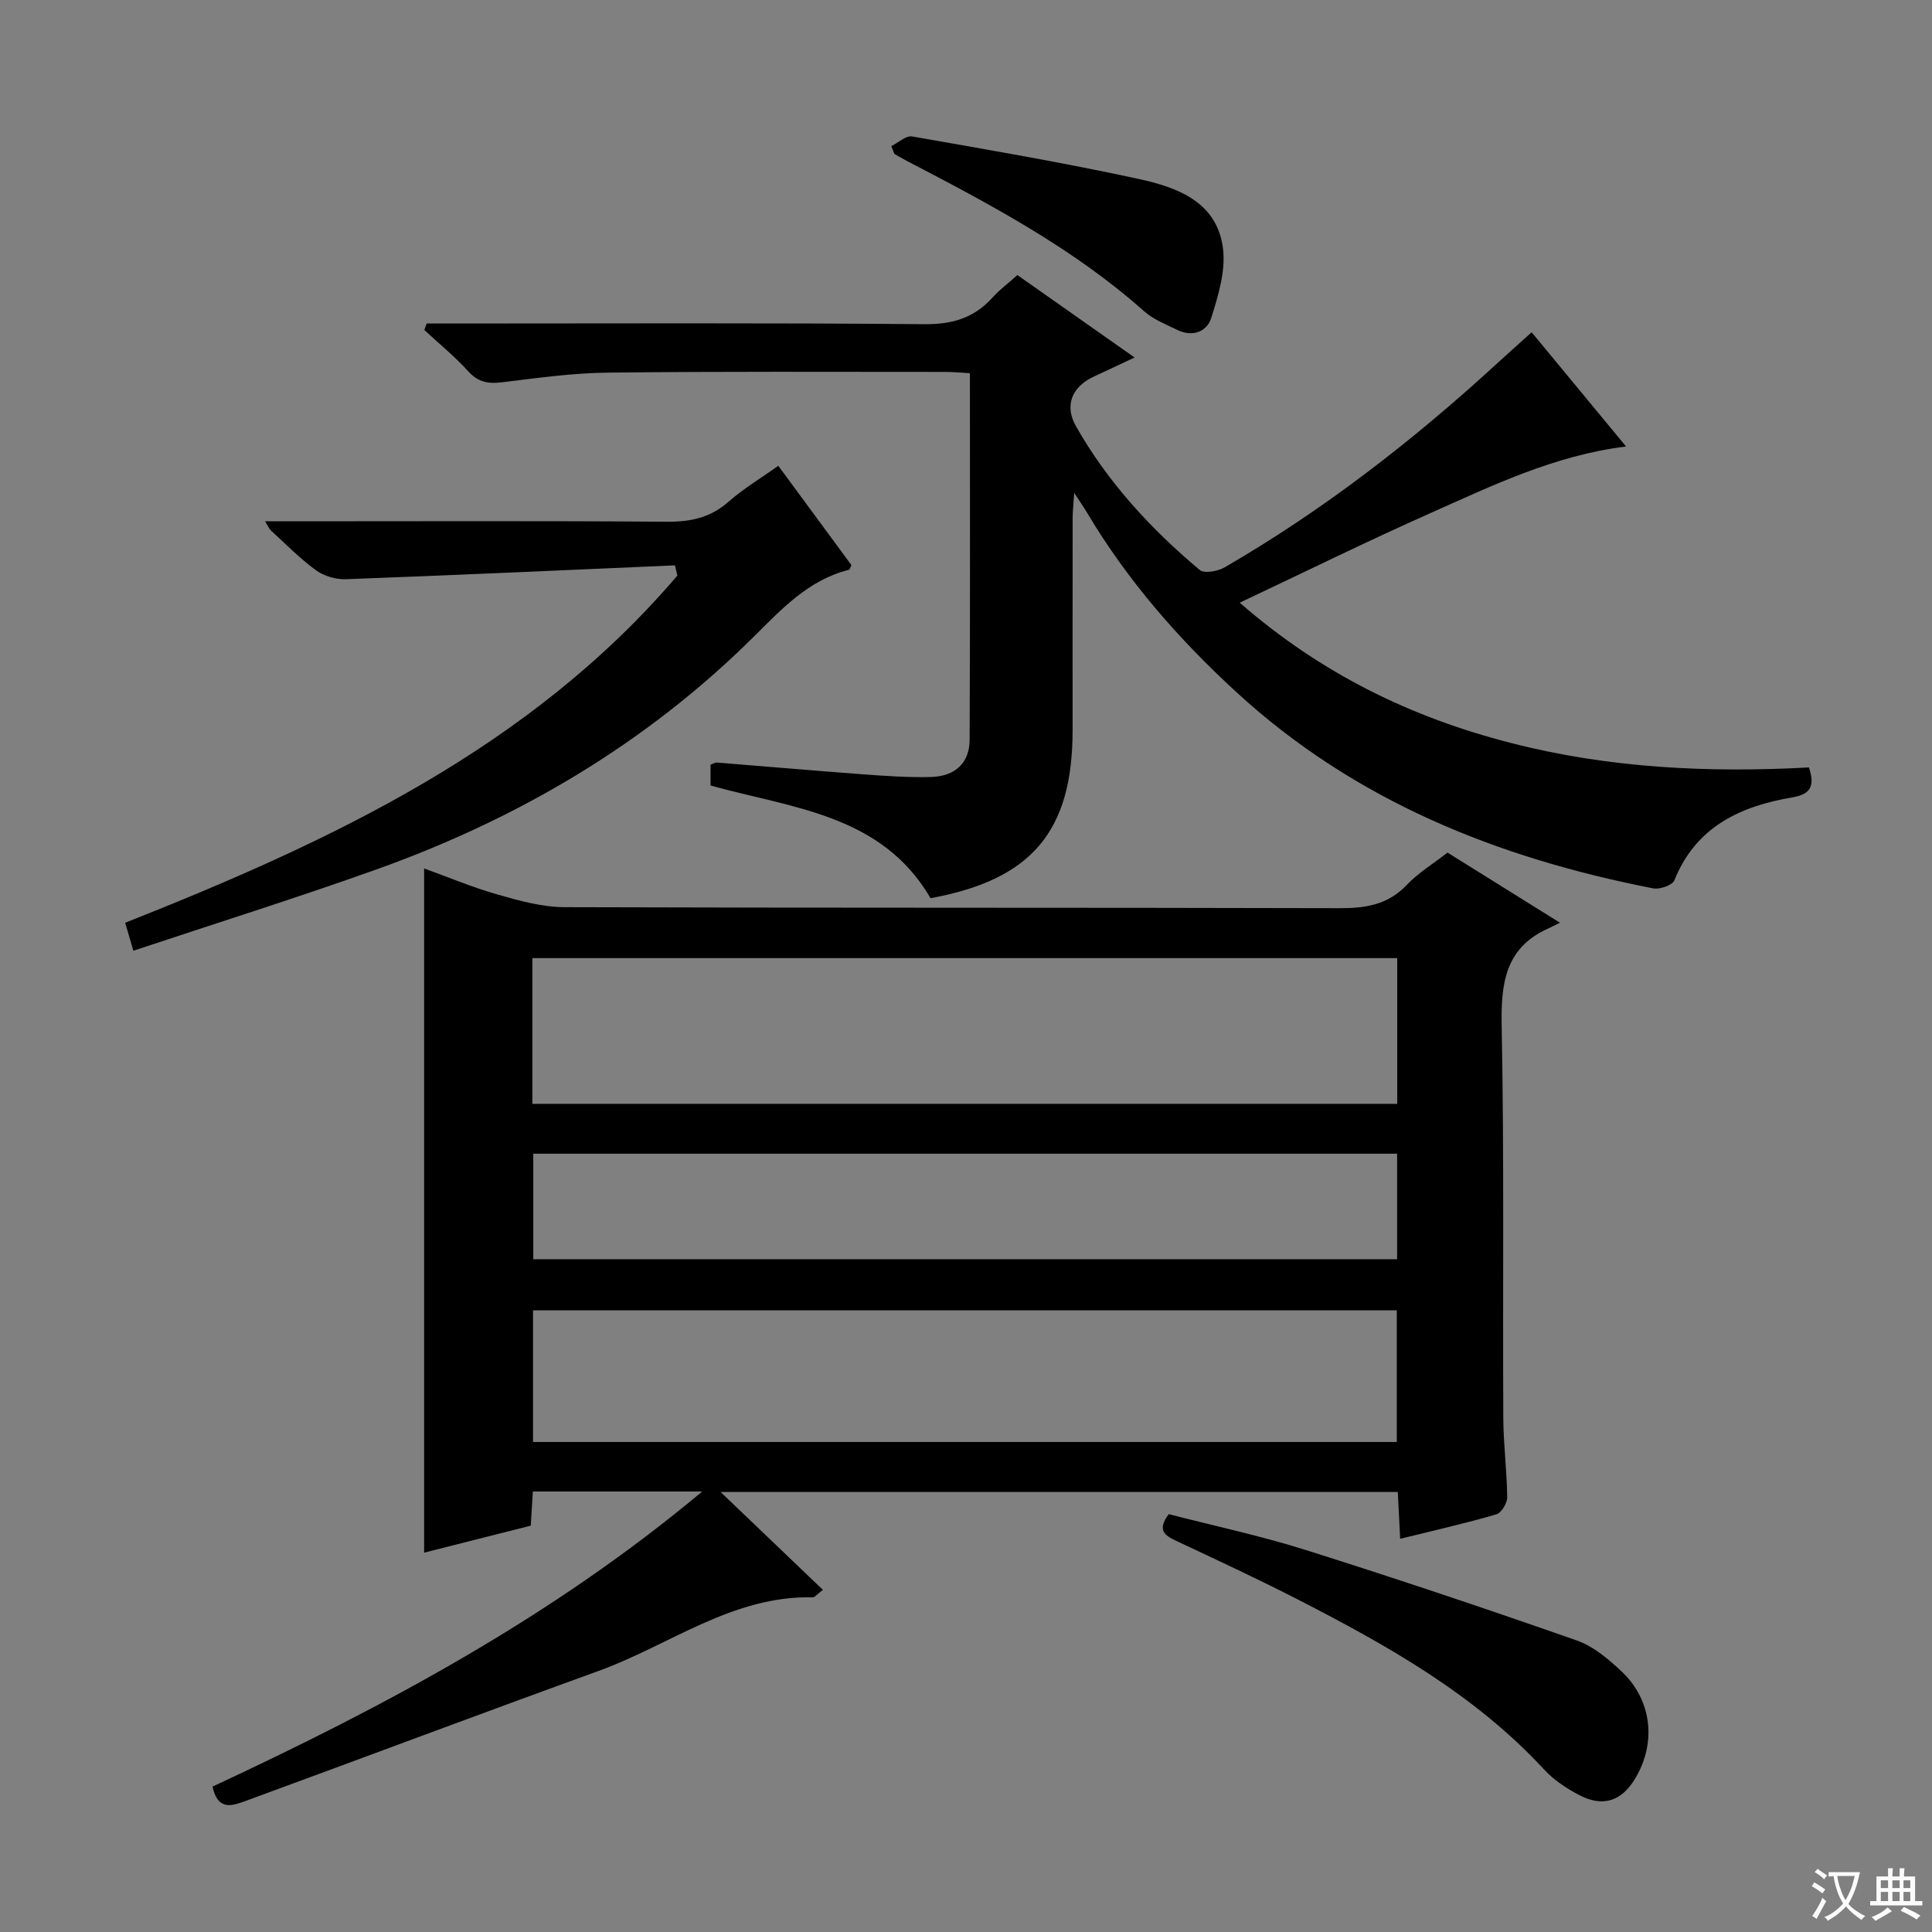 <svg enable-background="new 0 0 400 400" viewBox="0 0 400 400" xmlns="http://www.w3.org/2000/svg"><rect x="0" y="0" width="400" height="400" fill="#808080" stroke="none"/><path d="m377.9 391.2c-.2.3-.4.5-.6.8-.7-.6-1.4-1-2.2-1.5.2-.3.4-.5.5-.8.6.4 1.4.8 2.3 1.5zm-1.8 6.1c-.2-.2-.5-.4-.9-.6.4-.6.8-1.2 1.2-1.9s.7-1.3.9-1.9c.3.3.5.5.8.7-.7 1.3-1.4 2.6-2 3.7zm2.2-9c-.3.3-.5.5-.6.8-.6-.6-1.3-1.1-2-1.5.3-.3.5-.5.6-.7.6.5 1.3.9 2 1.4zm.3.2v-.9h2 4.5c-.3 1.3-.6 2.5-1 3.6s-.9 2.1-1.4 3c.4.5 1 1 1.6 1.4s1.2.8 1.9 1.1c-.3.2-.5.4-.8.8-.4-.3-1-.7-1.6-1.2s-1.2-1.1-1.6-1.6c-.5.6-1.1 1.1-1.7 1.6s-1.4.9-2.1 1.4c-.1-.3-.3-.5-.7-.8.6-.2 1.2-.5 1.9-1s1.4-1.1 2-1.8c-.5-.8-.9-1.6-1.2-2.5s-.6-2-.8-3.2c-.4.1-.7.1-1 .1zm2.5 2.7c.3 1 .7 1.7 1 2.2.3-.5.6-1.1 1-2s.6-1.9.9-3h-3.2-.4c.1.9.3 1.8.7 2.8z" fill="#fafbfa"/><path d="m396.5 388.5v1.5 3.6h1.5v.9c-.4 0-1 0-1.7 0h-7.9c-.5 0-.9 0-1.2 0v-.9h1.3v-3.5c0-.7 0-1.2 0-1.6h2.4c0-.8 0-1.4 0-1.7h1c0 .3-.1.8-.1 1.7h1.5c0-.8 0-1.4 0-1.7h1c0 .3-.1.9-.1 1.7zm-8.2 9.2c-.2-.3-.5-.5-.8-.8.8-.3 1.4-.6 1.9-.9s1-.7 1.4-1.1c.3.3.6.5.9.8-1.6 1-2.8 1.6-3.4 2zm2.6-6.8v-1.6h-1.5v1.6zm0 2.7v-1.9h-1.5v1.9zm2.4-2.7v-1.6h-1.5v1.6zm0 2.7v-1.9h-1.5v1.9zm.2 2 .7-.8c.4.2.9.5 1.6.8s1.3.7 1.8 1c-.3.3-.5.5-.8.8-.4-.3-1.5-1-3.3-1.8zm2-4.7v-1.6h-1.4v1.6zm0 2.7v-1.9h-1.4v1.9z" fill="#fafbfa"/><g fill="#010000"><path d="m43.99 369.9c35.71-16.64 70.22-35.03 101.4-61.1-12.29 0-23.5 0-35.07 0-.13 2.18-.26 4.28-.43 7.07-7.24 1.83-14.69 3.72-22.08 5.59 0-47.38 0-94.35 0-141.66 4.87 1.76 9.89 3.88 15.09 5.37 4.55 1.3 9.3 2.63 13.97 2.65 53.47.18 106.95.06 160.42.21 5.42.02 10.03-.68 13.96-4.81 2.38-2.5 5.43-4.36 8.44-6.7 7.48 4.66 14.89 9.28 23.28 14.52-1.12.55-1.72.87-2.34 1.15-9.09 4.04-9.9 11.5-9.72 20.42.52 26.98.2 53.97.33 80.96.03 5.48.75 10.95.81 16.43.01 1.21-1.2 3.22-2.25 3.53-6.35 1.85-12.82 3.31-19.91 5.06-.17-3.43-.32-6.33-.49-9.69-46.44 0-92.76 0-140.21 0 7.46 7.13 14.24 13.62 21.18 20.26-1.31 1-1.69 1.56-2.06 1.55-16.66-.4-29.65 9.9-44.33 15.22-24.33 8.81-48.54 17.92-72.84 26.83-2.71.94-5.93 2.52-7.15-2.86zm66.23-141.36h179.06c0-10.32 0-20.24 0-30.17-59.85 0-119.38 0-179.06 0zm.14 70.01h178.83c0-9.22 0-18.25 0-27.27-59.82 0-119.25 0-178.83 0zm178.9-59.69c-59.95 0-119.45 0-178.85 0v21.85h178.85c0-7.3 0-14.38 0-21.85z"/><path d="m374.52 158.89c1.26 3.77.41 5.54-3.36 6.18-10.81 1.84-20.03 6.06-24.5 17.19-.41 1.02-3.02 1.93-4.37 1.67-32.18-6.28-61.76-18.07-86.32-40.64-11.96-10.99-22.53-23.08-30.86-37.06-.66-1.11-1.4-2.17-2.71-4.19-.15 2.4-.31 3.78-.32 5.16-.02 14.66-.01 29.33-.01 43.99 0 20.92-8.45 30.94-29.41 34.77-10.12-17.36-28.57-18.61-45.55-23.33 0-1.34 0-2.78 0-4.31.46-.16.92-.47 1.35-.44 10.1.8 20.19 1.69 30.29 2.44 4.64.34 9.31.67 13.96.55 5.04-.13 8.02-2.89 8.04-7.71.12-25.14.06-50.27.06-75.89-1.87-.11-3.46-.27-5.06-.27-23.33 0-46.66-.12-69.98.15-7.28.08-14.57 1.12-21.82 2-2.87.35-4.95-.01-7.01-2.28-2.78-3.07-6.04-5.72-9.09-8.55.16-.45.32-.89.48-1.34h5.1c32.66 0 65.32-.15 97.98.14 5.8.05 10.28-1.3 14.09-5.53 1.43-1.59 3.19-2.89 5.14-4.64 7.93 5.57 15.75 11.08 24.27 17.07-3.25 1.52-5.85 2.75-8.46 3.96-4.47 2.06-6.15 5.92-3.68 10.28 6.57 11.56 15.47 21.24 25.61 29.74.94.79 3.73.29 5.14-.52 20.4-11.81 38.91-26.17 56.27-42.08 2.31-2.12 4.65-4.2 7.32-6.61 6.52 7.88 12.83 15.52 19.55 23.65-14.88 1.85-27.67 8.09-40.59 13.83-13.01 5.79-25.8 12.09-39.4 18.51 16.98 14.8 35.62 23.79 56.15 29.04 20.26 5.23 40.93 6.2 61.7 5.07z"/><path d="m139.75 117.05c-22.71.99-45.43 2.03-68.15 2.87-2.07.08-4.54-.66-6.2-1.87-3.34-2.43-6.27-5.45-9.34-8.25-.32-.3-.49-.76-1.17-1.87h5.72c25.81 0 51.63-.11 77.44.09 4.91.04 9.01-.82 12.77-4.13 3.08-2.71 6.67-4.85 10.32-7.45 5.2 7.07 10.19 13.84 15.14 20.56-.24.46-.33.92-.53.97-8.47 2.14-14.01 8.23-19.94 14.1-22.24 22.01-48.63 37.49-77.97 47.97-16.52 5.9-33.28 11.15-50.23 16.8-.7-2.38-1.14-3.9-1.69-5.79 42.71-16.93 83.8-36.13 114.32-71.88-.17-.71-.33-1.41-.49-2.12z"/><path d="m241.97 313.49c9.33 2.41 19.04 4.47 28.46 7.45 18.77 5.92 37.44 12.19 56.02 18.7 3.45 1.21 6.6 3.88 9.33 6.46 6.21 5.88 7.17 14.59 2.89 21.92-2.84 4.87-6.74 6.24-11.73 3.62-2.61-1.37-5.23-3.1-7.21-5.24-14.37-15.57-32.46-25.71-50.98-35.22-8.26-4.24-16.7-8.15-25.11-12.11-2.38-1.11-4.21-2.16-1.67-5.58z"/><path d="m184.53 30.26c1.44-.71 3.03-2.23 4.31-2.01 15.66 2.74 31.34 5.42 46.87 8.79 8.05 1.75 16.35 4.75 17.51 14.53.54 4.61-1 9.66-2.44 14.24-.92 2.92-3.92 4.02-7.05 2.49-2.37-1.16-4.96-2.17-6.88-3.88-14.69-13.06-31.86-22.13-49.11-31.11-.87-.45-1.71-.96-2.56-1.44-.22-.53-.43-1.07-.65-1.61z"/></g></svg>